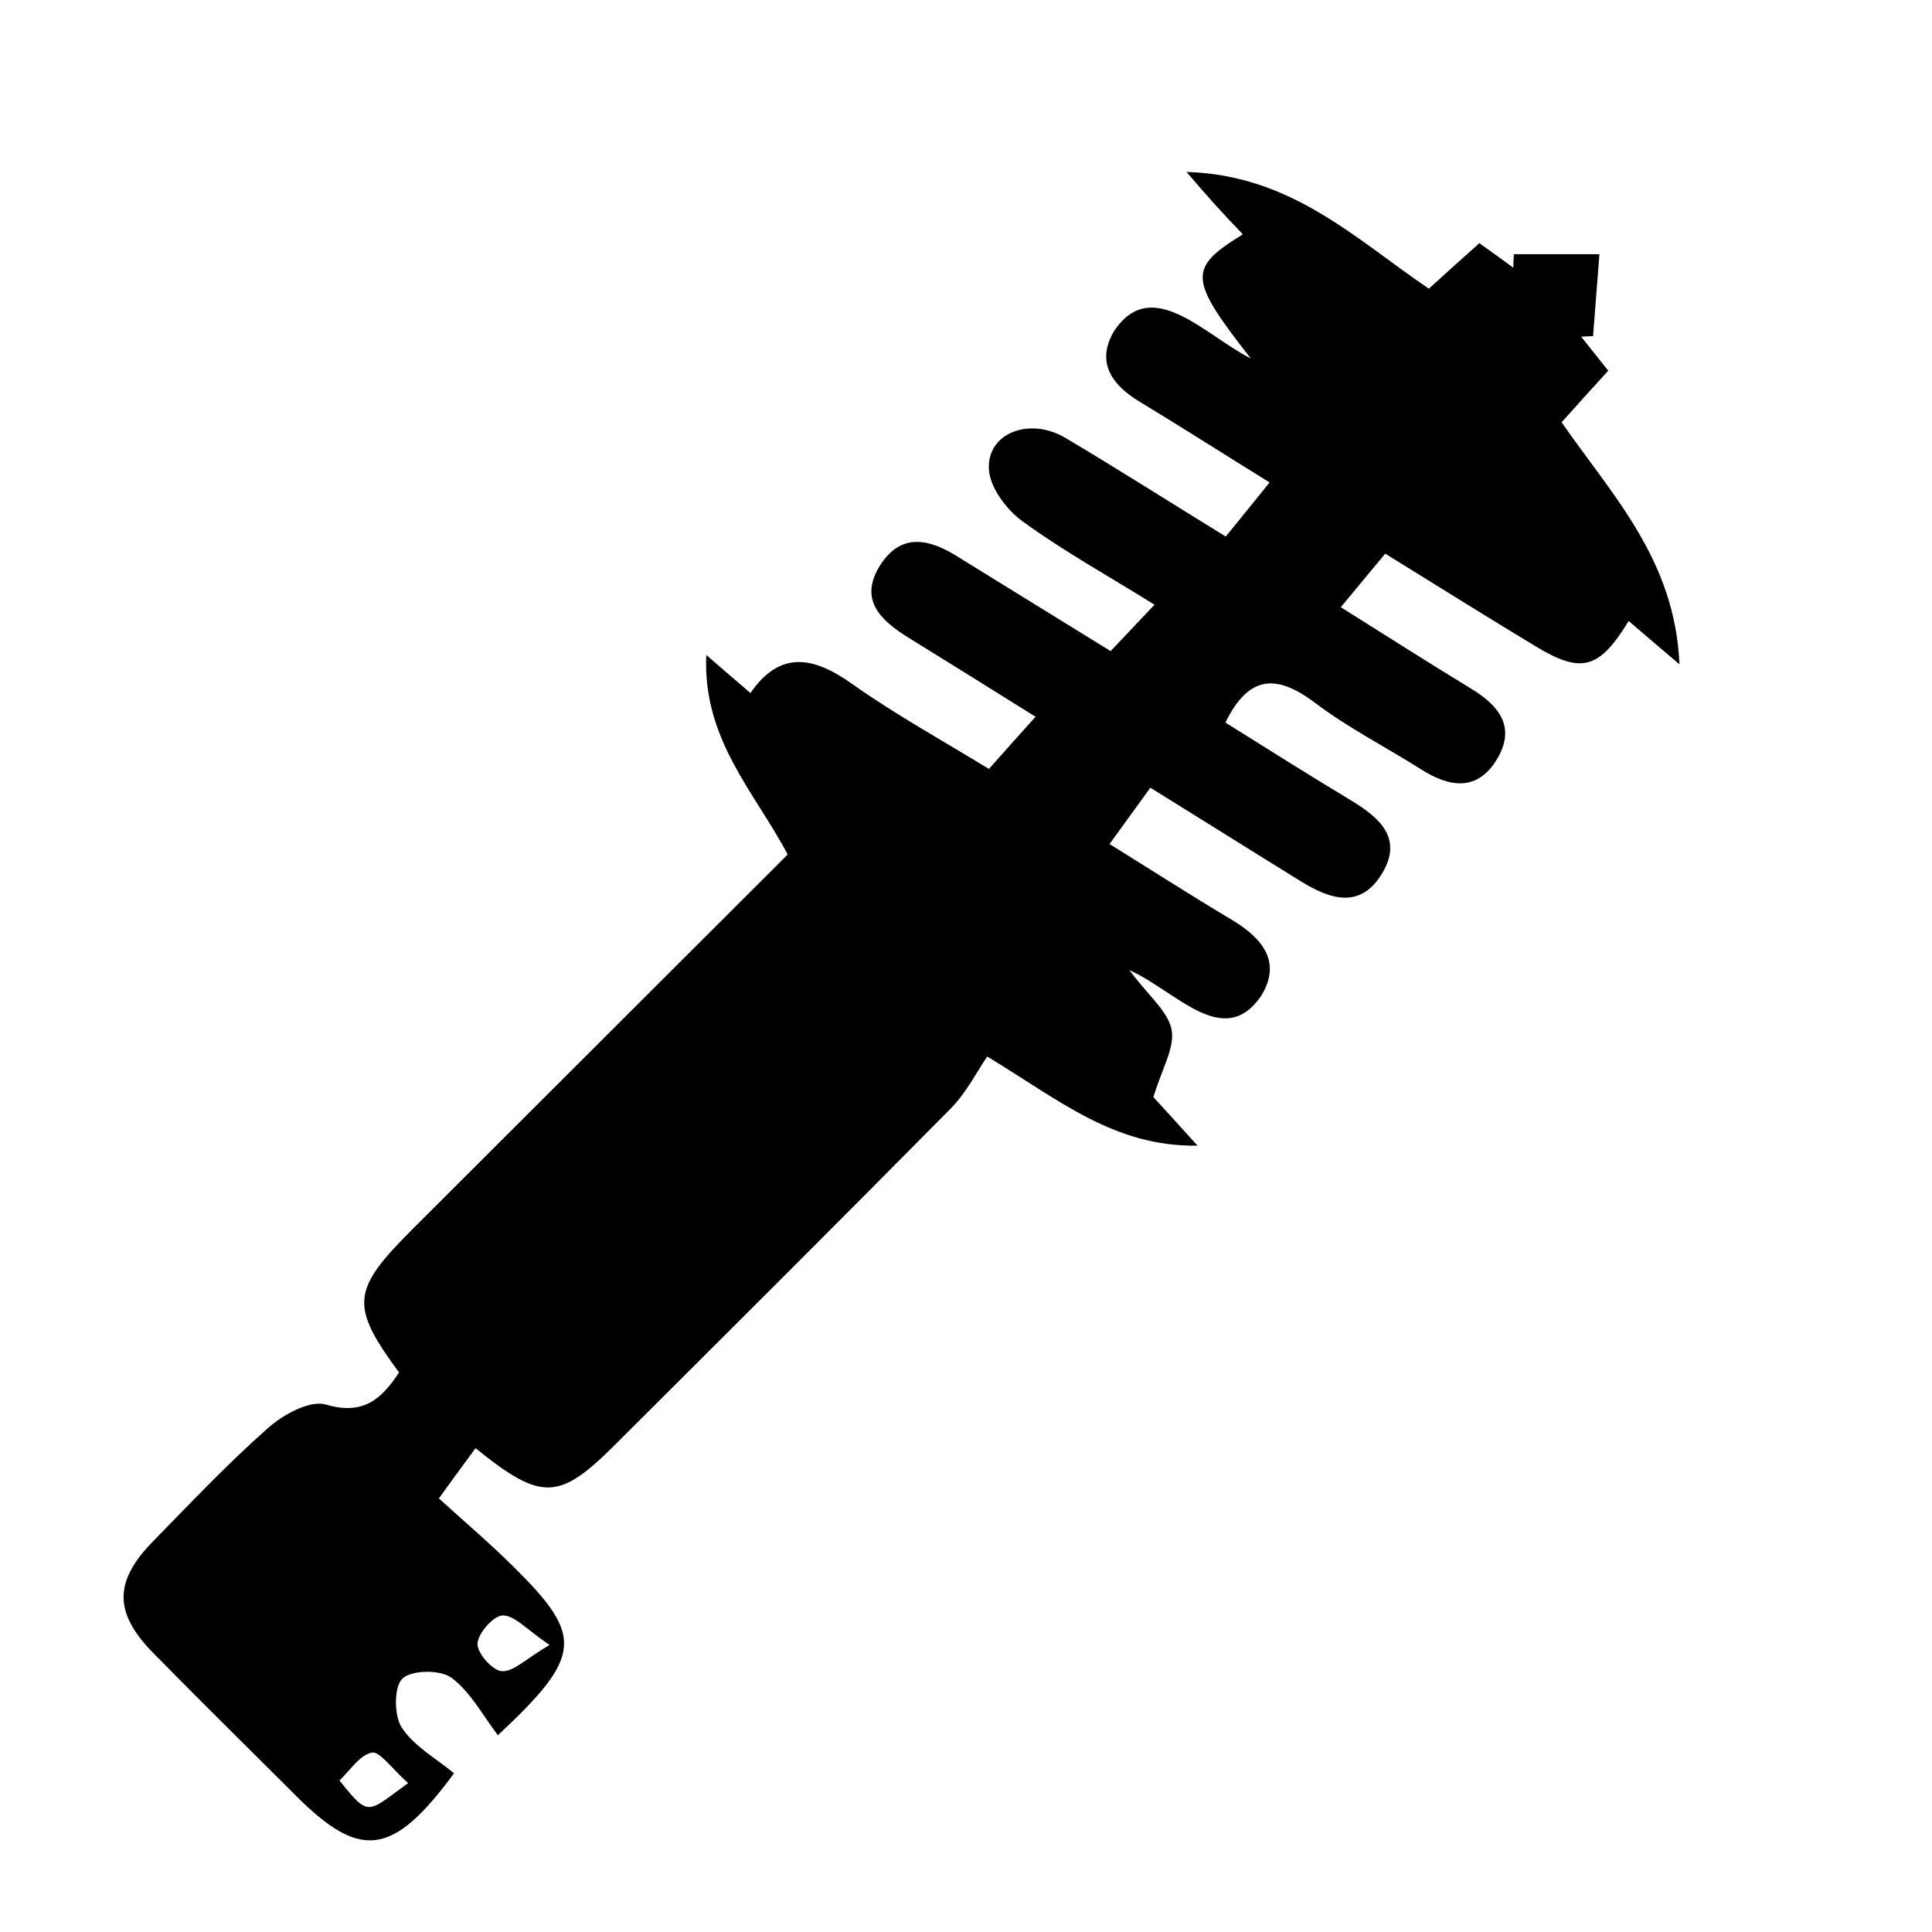 <?xml version="1.0" encoding="UTF-8"?><svg id="uuid-6e29c3c9-2481-4ffc-8422-f6f5831d1138" xmlns="http://www.w3.org/2000/svg" viewBox="0 0 70 70"><path d="M14.46,49.73c-1.78-2.42-1.73-2.98,.47-5.18,4.52-4.51,9.03-9.02,13.61-13.59-1.18-2.24-3.09-4.17-2.95-7.23,.65,.56,1.08,.94,1.6,1.38,1.07-1.55,2.27-1.33,3.67-.34,1.58,1.12,3.29,2.06,4.97,3.09,.58-.65,1.11-1.25,1.69-1.89-1.5-.94-3.06-1.91-4.61-2.87-1-.62-1.81-1.37-1.02-2.62,.76-1.19,1.78-.96,2.81-.31,1.82,1.13,3.65,2.25,5.54,3.42,.52-.55,.96-1.01,1.59-1.68-1.65-1.03-3.28-1.93-4.78-3.02-.58-.42-1.18-1.22-1.22-1.88-.08-1.32,1.47-1.92,2.78-1.14,1.9,1.13,3.77,2.32,5.8,3.57,.52-.63,1.02-1.26,1.59-1.96-1.52-.94-3.1-1.95-4.7-2.92-1.02-.61-1.59-1.43-.95-2.54,1.36-2.09,3.28,.11,4.97,.97-2.27-2.9-2.28-3.27-.29-4.5-.82-.86-1.15-1.22-2.04-2.26,3.79,.11,6.1,2.41,8.78,4.23,.57-.52,1.16-1.05,1.83-1.65,.41,.29,.82,.59,1.23,.89,0-.16,.01-.33,.02-.49h3.1c-.08,.99-.15,1.98-.23,2.97-.14,0-.28,.01-.43,.02,.3,.37,.59,.75,.98,1.23-.56,.62-1.13,1.24-1.69,1.87,1.82,2.63,4.11,4.97,4.27,8.77-.77-.65-1.3-1.11-1.84-1.57-1.07,1.75-1.71,1.93-3.4,.9-1.76-1.06-3.49-2.15-5.42-3.34-.52,.62-1.02,1.23-1.61,1.94,1.53,.96,3.11,1.97,4.72,2.95,.99,.6,1.63,1.37,.96,2.52-.71,1.22-1.73,1.07-2.78,.4-1.28-.81-2.64-1.5-3.84-2.41-1.36-1.02-2.38-1.04-3.24,.72,1.5,.94,3.04,1.91,4.6,2.85,1.01,.62,1.83,1.36,1.08,2.61-.79,1.32-1.9,.94-2.95,.29-1.75-1.08-3.48-2.17-5.45-3.39-.46,.64-.93,1.28-1.48,2.04,1.34,.83,2.86,1.81,4.42,2.74,1.11,.66,1.84,1.53,1.07,2.77-1.36,1.97-3.08-.19-4.77-.94,.69,.93,1.4,1.49,1.53,2.16,.12,.65-.35,1.41-.66,2.44,.26,.28,.82,.9,1.6,1.76-3.02,.04-4.98-1.63-7.62-3.23-.38,.55-.75,1.3-1.31,1.87-4.03,4.08-8.1,8.13-12.16,12.18-2.04,2.04-2.67,2.08-5.07,.14-.37,.5-.75,1.02-1.33,1.82,.81,.74,1.79,1.57,2.7,2.47,2.55,2.52,2.52,3.23-.56,6.11-.54-.7-.98-1.56-1.68-2.08-.4-.3-1.45-.29-1.78,.03-.31,.3-.31,1.34-.02,1.78,.46,.69,1.27,1.13,1.89,1.65-2.23,3.03-3.4,3.14-5.73,.81-1.72-1.72-3.46-3.43-5.17-5.17-1.43-1.46-1.43-2.59,0-4.05,1.36-1.39,2.7-2.81,4.16-4.1,.55-.49,1.52-1.02,2.1-.85,1.35,.4,2.01-.2,2.64-1.15Zm5.45,9.87c-.83-.56-1.26-1.07-1.69-1.07-.33,0-.9,.64-.92,1.02-.02,.34,.55,.99,.89,1,.43,.02,.88-.46,1.72-.95Zm-5.13,5c-.6-.54-1.03-1.16-1.31-1.1-.44,.09-.79,.65-1.17,1.01,1.09,1.36,1,1.17,2.48,.1Z"/></svg>
